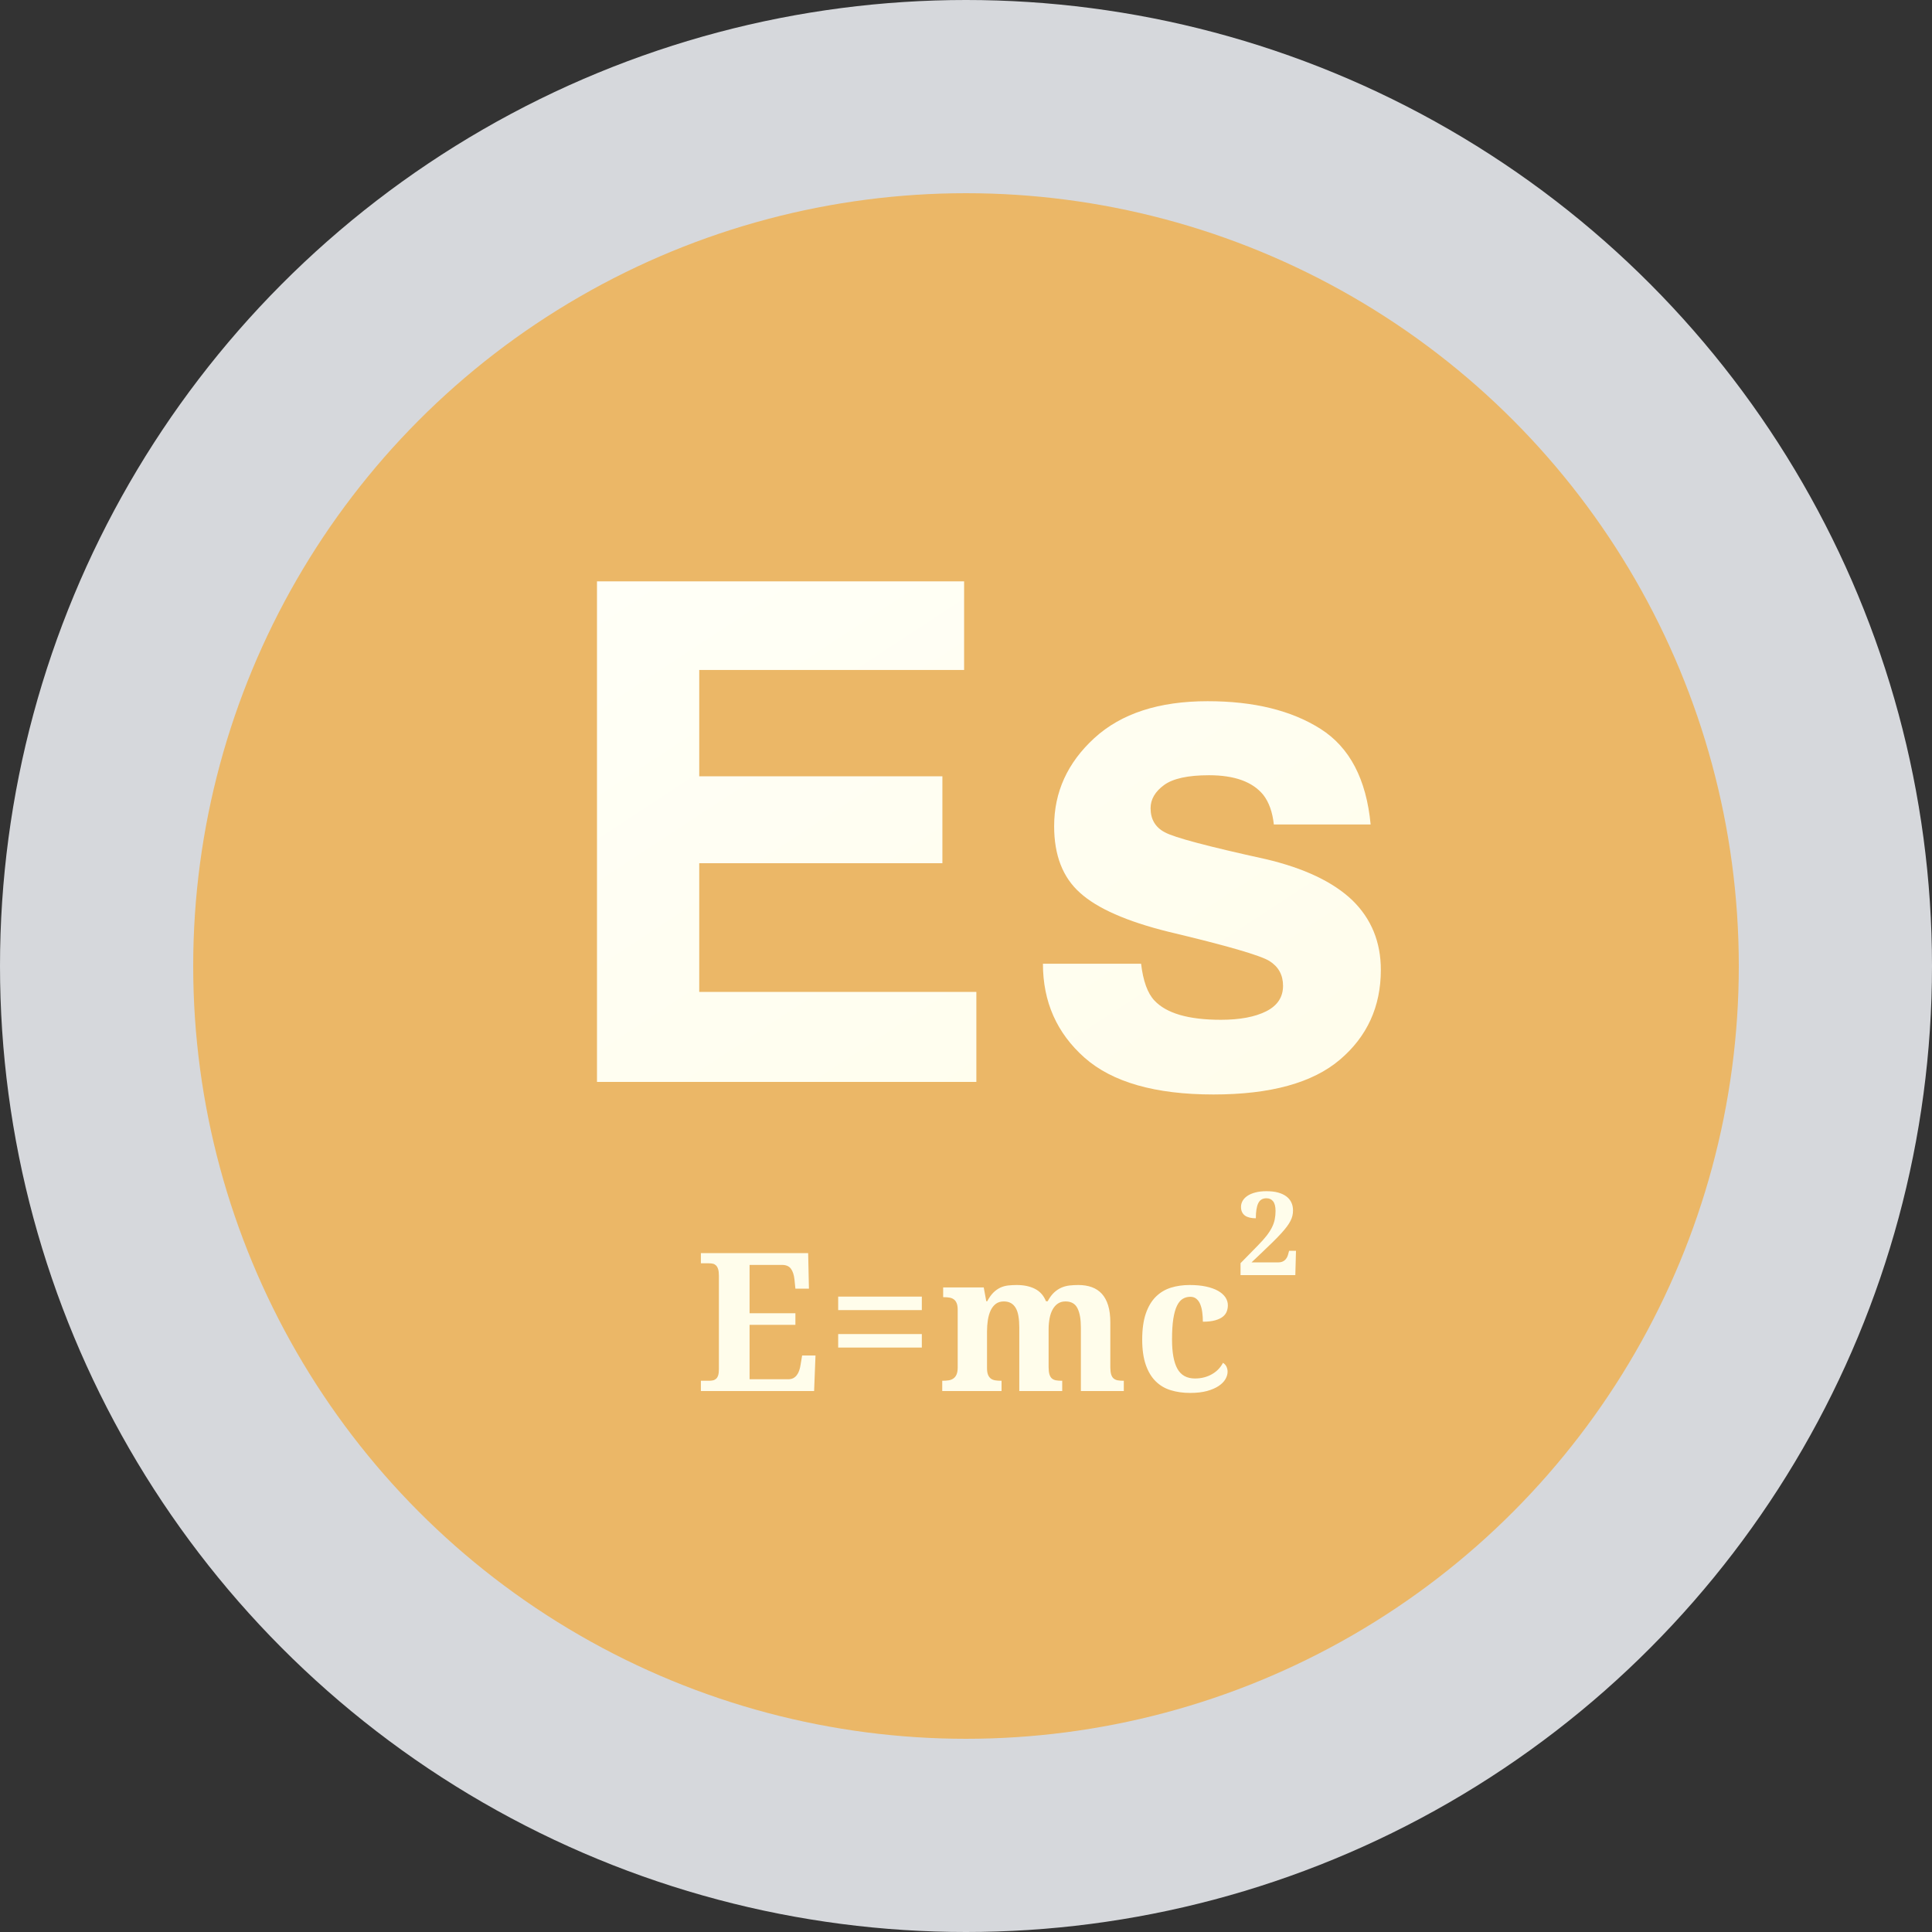 <?xml version="1.0" encoding="UTF-8" standalone="no"?>
<svg width="50px" height="50px" viewBox="0 0 50 50" version="1.1" xmlns="http://www.w3.org/2000/svg" xmlns:xlink="http://www.w3.org/1999/xlink">
    <rect x="0" y="0" width="50" height="50" fill="#333333" stroke="none"/>
    <!-- Generator: Sketch 41 (35326) - http://www.bohemiancoding.com/sketch -->
    <title>EMC2</title>
    <desc>Created with Sketch.</desc>
    <defs>
        <linearGradient x1="0%" y1="0%" x2="100%" y2="100%" id="linearGradient-1">
            <stop stop-color="#FFFFF7" offset="0%"></stop>
            <stop stop-color="#FFFDEB" offset="100%"></stop>
        </linearGradient>
    </defs>
    <g id="Page-1" stroke="none" stroke-width="1" fill="none" fill-rule="evenodd">
        <g id="EMC2">
            <g>
                <circle id="bg2" fill="#D6D8DC" cx="25" cy="25" r="25"></circle>
                <circle id="bg" fill="#EBB767" cx="25" cy="25" r="20"></circle>
                <path d="M24.951,17.339 L18.096,17.339 L18.096,20.09 L24.389,20.09 L24.389,22.34 L18.096,22.34 L18.096,25.671 L25.268,25.671 L25.268,28 L15.45,28 L15.45,15.045 L24.951,15.045 L24.951,17.339 Z M29.531,24.941 C29.584,25.387 29.698,25.703 29.874,25.891 C30.184,26.225 30.758,26.392 31.596,26.392 C32.088,26.392 32.48,26.318 32.77,26.172 C33.06,26.025 33.205,25.806 33.205,25.513 C33.205,25.231 33.087,25.018 32.853,24.871 C32.619,24.725 31.749,24.473 30.243,24.115 C29.159,23.846 28.394,23.509 27.949,23.104 C27.503,22.706 27.281,22.132 27.281,21.382 C27.281,20.497 27.628,19.737 28.322,19.101 C29.017,18.465 29.994,18.147 31.253,18.147 C32.449,18.147 33.423,18.386 34.176,18.864 C34.929,19.341 35.361,20.166 35.472,21.338 L32.967,21.338 C32.932,21.016 32.841,20.761 32.695,20.573 C32.419,20.233 31.951,20.063 31.289,20.063 C30.744,20.063 30.356,20.148 30.124,20.318 C29.893,20.488 29.777,20.687 29.777,20.916 C29.777,21.203 29.9,21.411 30.146,21.54 C30.392,21.675 31.262,21.906 32.756,22.234 C33.752,22.469 34.5,22.823 34.998,23.298 C35.49,23.778 35.736,24.379 35.736,25.1 C35.736,26.049 35.383,26.824 34.677,27.424 C33.971,28.025 32.879,28.325 31.403,28.325 C29.897,28.325 28.785,28.007 28.067,27.372 C27.35,26.736 26.991,25.926 26.991,24.941 L29.531,24.941 Z" id="Es" fill="url(#linearGradient-1)"></path>
                <path d="M19.399,35.695 L20.4,35.695 C20.45,35.695 20.493,35.685 20.529,35.667 C20.565,35.648 20.596,35.622 20.622,35.587 C20.648,35.553 20.669,35.513 20.684,35.467 C20.7,35.42 20.712,35.369 20.72,35.314 L20.759,35.08 L21.105,35.08 L21.069,36 L18.139,36 L18.139,35.734 L18.349,35.734 C18.385,35.734 18.418,35.731 18.449,35.724 C18.48,35.718 18.507,35.704 18.531,35.684 C18.555,35.663 18.573,35.633 18.586,35.594 C18.599,35.554 18.605,35.501 18.605,35.436 L18.605,33.019 C18.605,32.947 18.599,32.89 18.586,32.848 C18.573,32.806 18.555,32.773 18.532,32.75 C18.509,32.728 18.483,32.713 18.452,32.705 C18.421,32.698 18.387,32.694 18.349,32.694 L18.139,32.694 L18.139,32.431 L20.915,32.431 L20.935,33.351 L20.585,33.351 L20.561,33.114 C20.548,32.992 20.517,32.899 20.468,32.833 C20.419,32.768 20.344,32.736 20.241,32.736 L19.399,32.736 L19.399,33.986 L20.585,33.986 L20.585,34.286 L19.399,34.286 L19.399,35.695 Z M23.857,34.525 L23.857,34.875 L21.692,34.875 L21.692,34.525 L23.857,34.525 Z M23.857,33.556 L23.857,33.905 L21.692,33.905 L21.692,33.556 L23.857,33.556 Z M26.379,36 L26.379,34.354 C26.379,34.247 26.372,34.151 26.358,34.068 C26.345,33.984 26.322,33.913 26.29,33.856 C26.258,33.799 26.217,33.756 26.166,33.726 C26.114,33.696 26.052,33.681 25.979,33.681 C25.896,33.681 25.827,33.702 25.771,33.744 C25.716,33.786 25.672,33.843 25.638,33.914 C25.605,33.985 25.581,34.067 25.566,34.16 C25.552,34.254 25.544,34.352 25.544,34.455 L25.544,35.409 C25.544,35.479 25.553,35.535 25.57,35.578 C25.587,35.62 25.611,35.653 25.642,35.677 C25.673,35.7 25.711,35.716 25.755,35.723 C25.8,35.73 25.85,35.734 25.906,35.734 L25.92,35.734 L25.92,36 L24.385,36 L24.385,35.734 L24.394,35.734 C24.451,35.734 24.503,35.73 24.551,35.723 C24.598,35.716 24.639,35.7 24.674,35.675 C24.709,35.651 24.736,35.616 24.756,35.57 C24.775,35.525 24.785,35.465 24.785,35.39 L24.785,33.896 C24.785,33.826 24.776,33.769 24.759,33.727 C24.742,33.685 24.718,33.652 24.686,33.628 C24.654,33.605 24.616,33.589 24.573,33.582 C24.529,33.574 24.479,33.571 24.424,33.571 L24.409,33.571 L24.409,33.319 L25.459,33.319 L25.525,33.676 L25.549,33.676 C25.6,33.581 25.653,33.507 25.709,33.451 C25.765,33.396 25.825,33.354 25.888,33.324 C25.952,33.295 26.019,33.276 26.09,33.268 C26.161,33.26 26.235,33.256 26.313,33.256 C26.497,33.256 26.654,33.289 26.784,33.355 C26.915,33.421 27.01,33.528 27.07,33.676 L27.114,33.676 C27.165,33.581 27.219,33.507 27.279,33.451 C27.338,33.396 27.402,33.354 27.469,33.324 C27.537,33.295 27.608,33.276 27.682,33.268 C27.756,33.26 27.832,33.256 27.91,33.256 C28.039,33.256 28.154,33.275 28.257,33.312 C28.359,33.349 28.446,33.407 28.517,33.485 C28.587,33.563 28.642,33.663 28.679,33.784 C28.716,33.906 28.735,34.051 28.735,34.22 L28.735,35.38 C28.735,35.458 28.742,35.52 28.756,35.567 C28.77,35.613 28.79,35.648 28.818,35.673 C28.846,35.697 28.881,35.714 28.923,35.722 C28.965,35.73 29.014,35.734 29.07,35.734 L29.084,35.734 L29.084,36 L27.973,36 L27.973,34.354 C27.973,34.14 27.944,33.974 27.884,33.856 C27.825,33.739 27.722,33.681 27.575,33.681 C27.497,33.681 27.431,33.7 27.375,33.738 C27.32,33.776 27.275,33.828 27.24,33.893 C27.205,33.958 27.179,34.034 27.163,34.121 C27.147,34.208 27.138,34.3 27.138,34.396 L27.138,35.38 C27.138,35.458 27.145,35.52 27.159,35.567 C27.173,35.613 27.194,35.648 27.221,35.673 C27.249,35.697 27.284,35.714 27.326,35.722 C27.369,35.73 27.418,35.734 27.475,35.734 L27.49,35.734 L27.49,36 L26.379,36 Z M30.801,36.049 C30.617,36.049 30.449,36.025 30.297,35.978 C30.144,35.931 30.014,35.853 29.905,35.744 C29.796,35.635 29.711,35.492 29.651,35.316 C29.591,35.141 29.56,34.925 29.56,34.669 C29.56,34.399 29.592,34.174 29.654,33.993 C29.717,33.812 29.803,33.668 29.913,33.559 C30.023,33.45 30.153,33.372 30.303,33.325 C30.452,33.279 30.614,33.256 30.786,33.256 C30.947,33.256 31.09,33.269 31.213,33.296 C31.337,33.323 31.44,33.36 31.523,33.407 C31.606,33.454 31.669,33.51 31.713,33.574 C31.756,33.639 31.777,33.708 31.777,33.781 C31.777,33.834 31.768,33.887 31.749,33.938 C31.73,33.99 31.697,34.035 31.649,34.074 C31.601,34.113 31.535,34.145 31.451,34.169 C31.368,34.193 31.261,34.206 31.13,34.206 C31.13,34.119 31.125,34.037 31.114,33.959 C31.104,33.881 31.086,33.813 31.062,33.754 C31.038,33.695 31.005,33.649 30.963,33.614 C30.922,33.579 30.869,33.561 30.806,33.561 C30.732,33.561 30.667,33.579 30.609,33.614 C30.551,33.649 30.502,33.708 30.46,33.793 C30.419,33.878 30.387,33.991 30.365,34.132 C30.343,34.274 30.332,34.451 30.332,34.665 C30.332,35.003 30.378,35.256 30.471,35.424 C30.564,35.591 30.715,35.675 30.925,35.675 C31.012,35.675 31.092,35.665 31.168,35.645 C31.244,35.624 31.313,35.596 31.374,35.559 C31.436,35.523 31.49,35.48 31.537,35.43 C31.583,35.38 31.621,35.327 31.65,35.27 C31.691,35.294 31.721,35.327 31.741,35.369 C31.76,35.41 31.77,35.454 31.77,35.5 C31.77,35.563 31.751,35.627 31.714,35.692 C31.676,35.757 31.618,35.816 31.539,35.869 C31.46,35.922 31.36,35.965 31.238,35.999 C31.116,36.032 30.97,36.049 30.801,36.049 Z" id="E=mc" fill="#FFFDEB"></path>
                <path d="M33.463,31.326 C33.463,31.373 33.458,31.418 33.448,31.462 C33.438,31.506 33.421,31.551 33.397,31.598 C33.373,31.645 33.341,31.695 33.302,31.747 C33.263,31.799 33.215,31.857 33.157,31.92 C33.1,31.983 33.032,32.052 32.956,32.128 C32.879,32.205 32.791,32.29 32.69,32.385 L32.39,32.67 L33.088,32.67 C33.15,32.67 33.202,32.653 33.246,32.617 C33.289,32.581 33.32,32.53 33.337,32.462 L33.362,32.37 L33.54,32.37 L33.523,33 L32.105,33 L32.105,32.691 L32.549,32.238 C32.642,32.144 32.718,32.058 32.778,31.982 C32.837,31.906 32.884,31.833 32.918,31.764 C32.953,31.694 32.977,31.626 32.99,31.558 C33.004,31.49 33.011,31.417 33.011,31.34 C33.011,31.226 32.99,31.143 32.948,31.09 C32.907,31.037 32.85,31.011 32.776,31.011 C32.675,31.011 32.604,31.054 32.562,31.142 C32.521,31.229 32.501,31.358 32.501,31.529 C32.444,31.529 32.392,31.524 32.345,31.513 C32.298,31.502 32.257,31.485 32.223,31.462 C32.19,31.438 32.164,31.408 32.145,31.37 C32.126,31.333 32.117,31.287 32.117,31.233 C32.117,31.179 32.131,31.127 32.159,31.078 C32.187,31.029 32.228,30.986 32.283,30.949 C32.337,30.912 32.406,30.883 32.489,30.861 C32.571,30.839 32.667,30.828 32.776,30.828 C32.889,30.828 32.988,30.839 33.073,30.862 C33.158,30.885 33.23,30.918 33.288,30.961 C33.346,31.004 33.39,31.056 33.419,31.118 C33.449,31.179 33.463,31.249 33.463,31.326 Z" id="2" fill="#FFFDEB"></path>
            </g>
        </g>
    </g>
</svg>